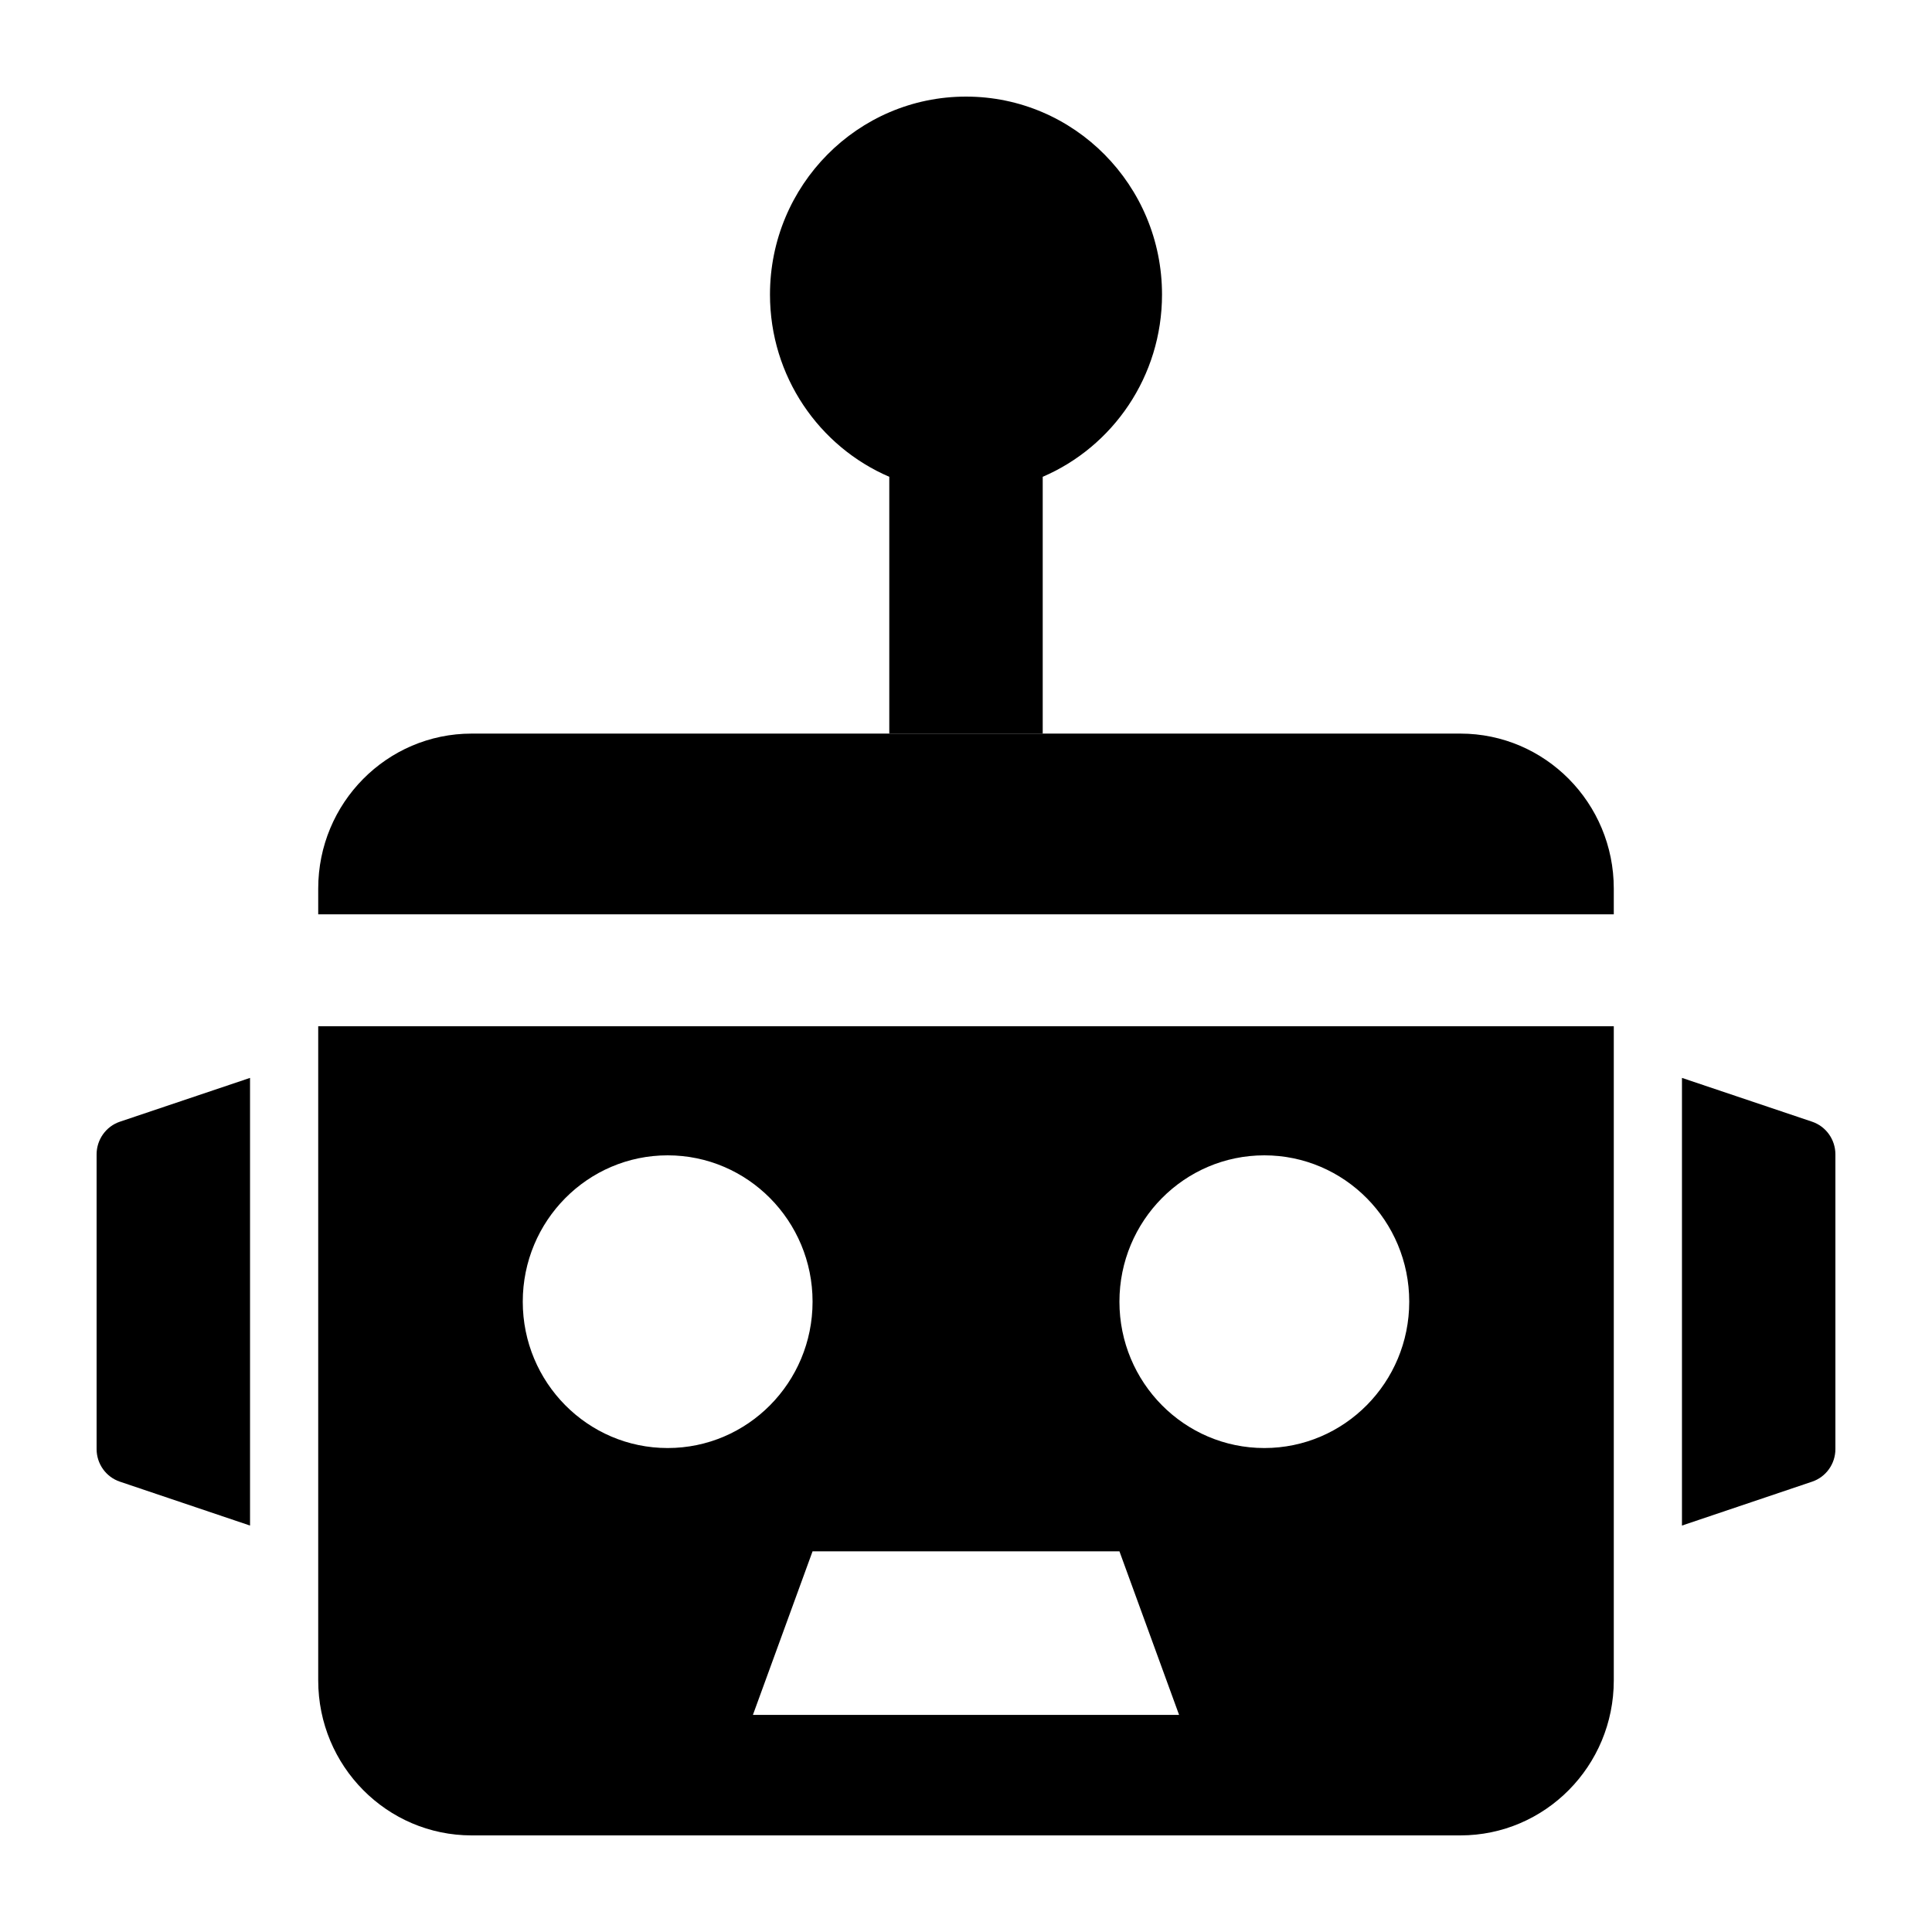 <!--character:7380-->
  <svg width="24" height="24" viewBox="0 0 24 24" >
<path d="M1.2 14.34V18.001C1.2 18.185 1.317 18.348 1.49 18.406L3.106 18.951V13.39L1.49 13.934C1.317 13.992 1.2 14.156 1.2 14.34Z" />
<path d="M22.8 14.34C22.8 14.156 22.683 13.992 22.51 13.934L20.894 13.39V18.951L22.51 18.406C22.683 18.348 22.8 18.185 22.8 18.001V14.34Z" />
<path d="M3.953 11.038V11.358H20.047V11.038C20.047 9.975 19.194 9.113 18.141 9.113H5.859C4.806 9.113 3.953 9.975 3.953 11.038Z" />
<path d="M12.953 5.923V9.113H11.047V5.923C10.176 5.549 9.565 4.676 9.565 3.659C9.565 2.301 10.655 1.2 12 1.2C13.345 1.2 14.435 2.301 14.435 3.659C14.435 4.676 13.824 5.549 12.953 5.923Z" />
<path d="M20.047 12.748H3.953V20.875C3.953 21.938 4.806 22.8 5.859 22.8H18.141C19.194 22.8 20.047 21.938 20.047 20.875V12.748ZM8.294 17.988C7.3 17.988 6.494 17.174 6.494 16.17C6.494 15.166 7.3 14.352 8.294 14.352C9.288 14.352 10.094 15.166 10.094 16.17C10.094 17.174 9.288 17.988 8.294 17.988ZM17.506 16.17C17.506 17.174 16.7 17.988 15.706 17.988C14.712 17.988 13.906 17.174 13.906 16.17C13.906 15.166 14.712 14.352 15.706 14.352C16.7 14.352 17.506 15.166 17.506 16.17ZM13.906 19.271L14.647 21.303H9.353L10.094 19.271H13.906Z" />
</svg>